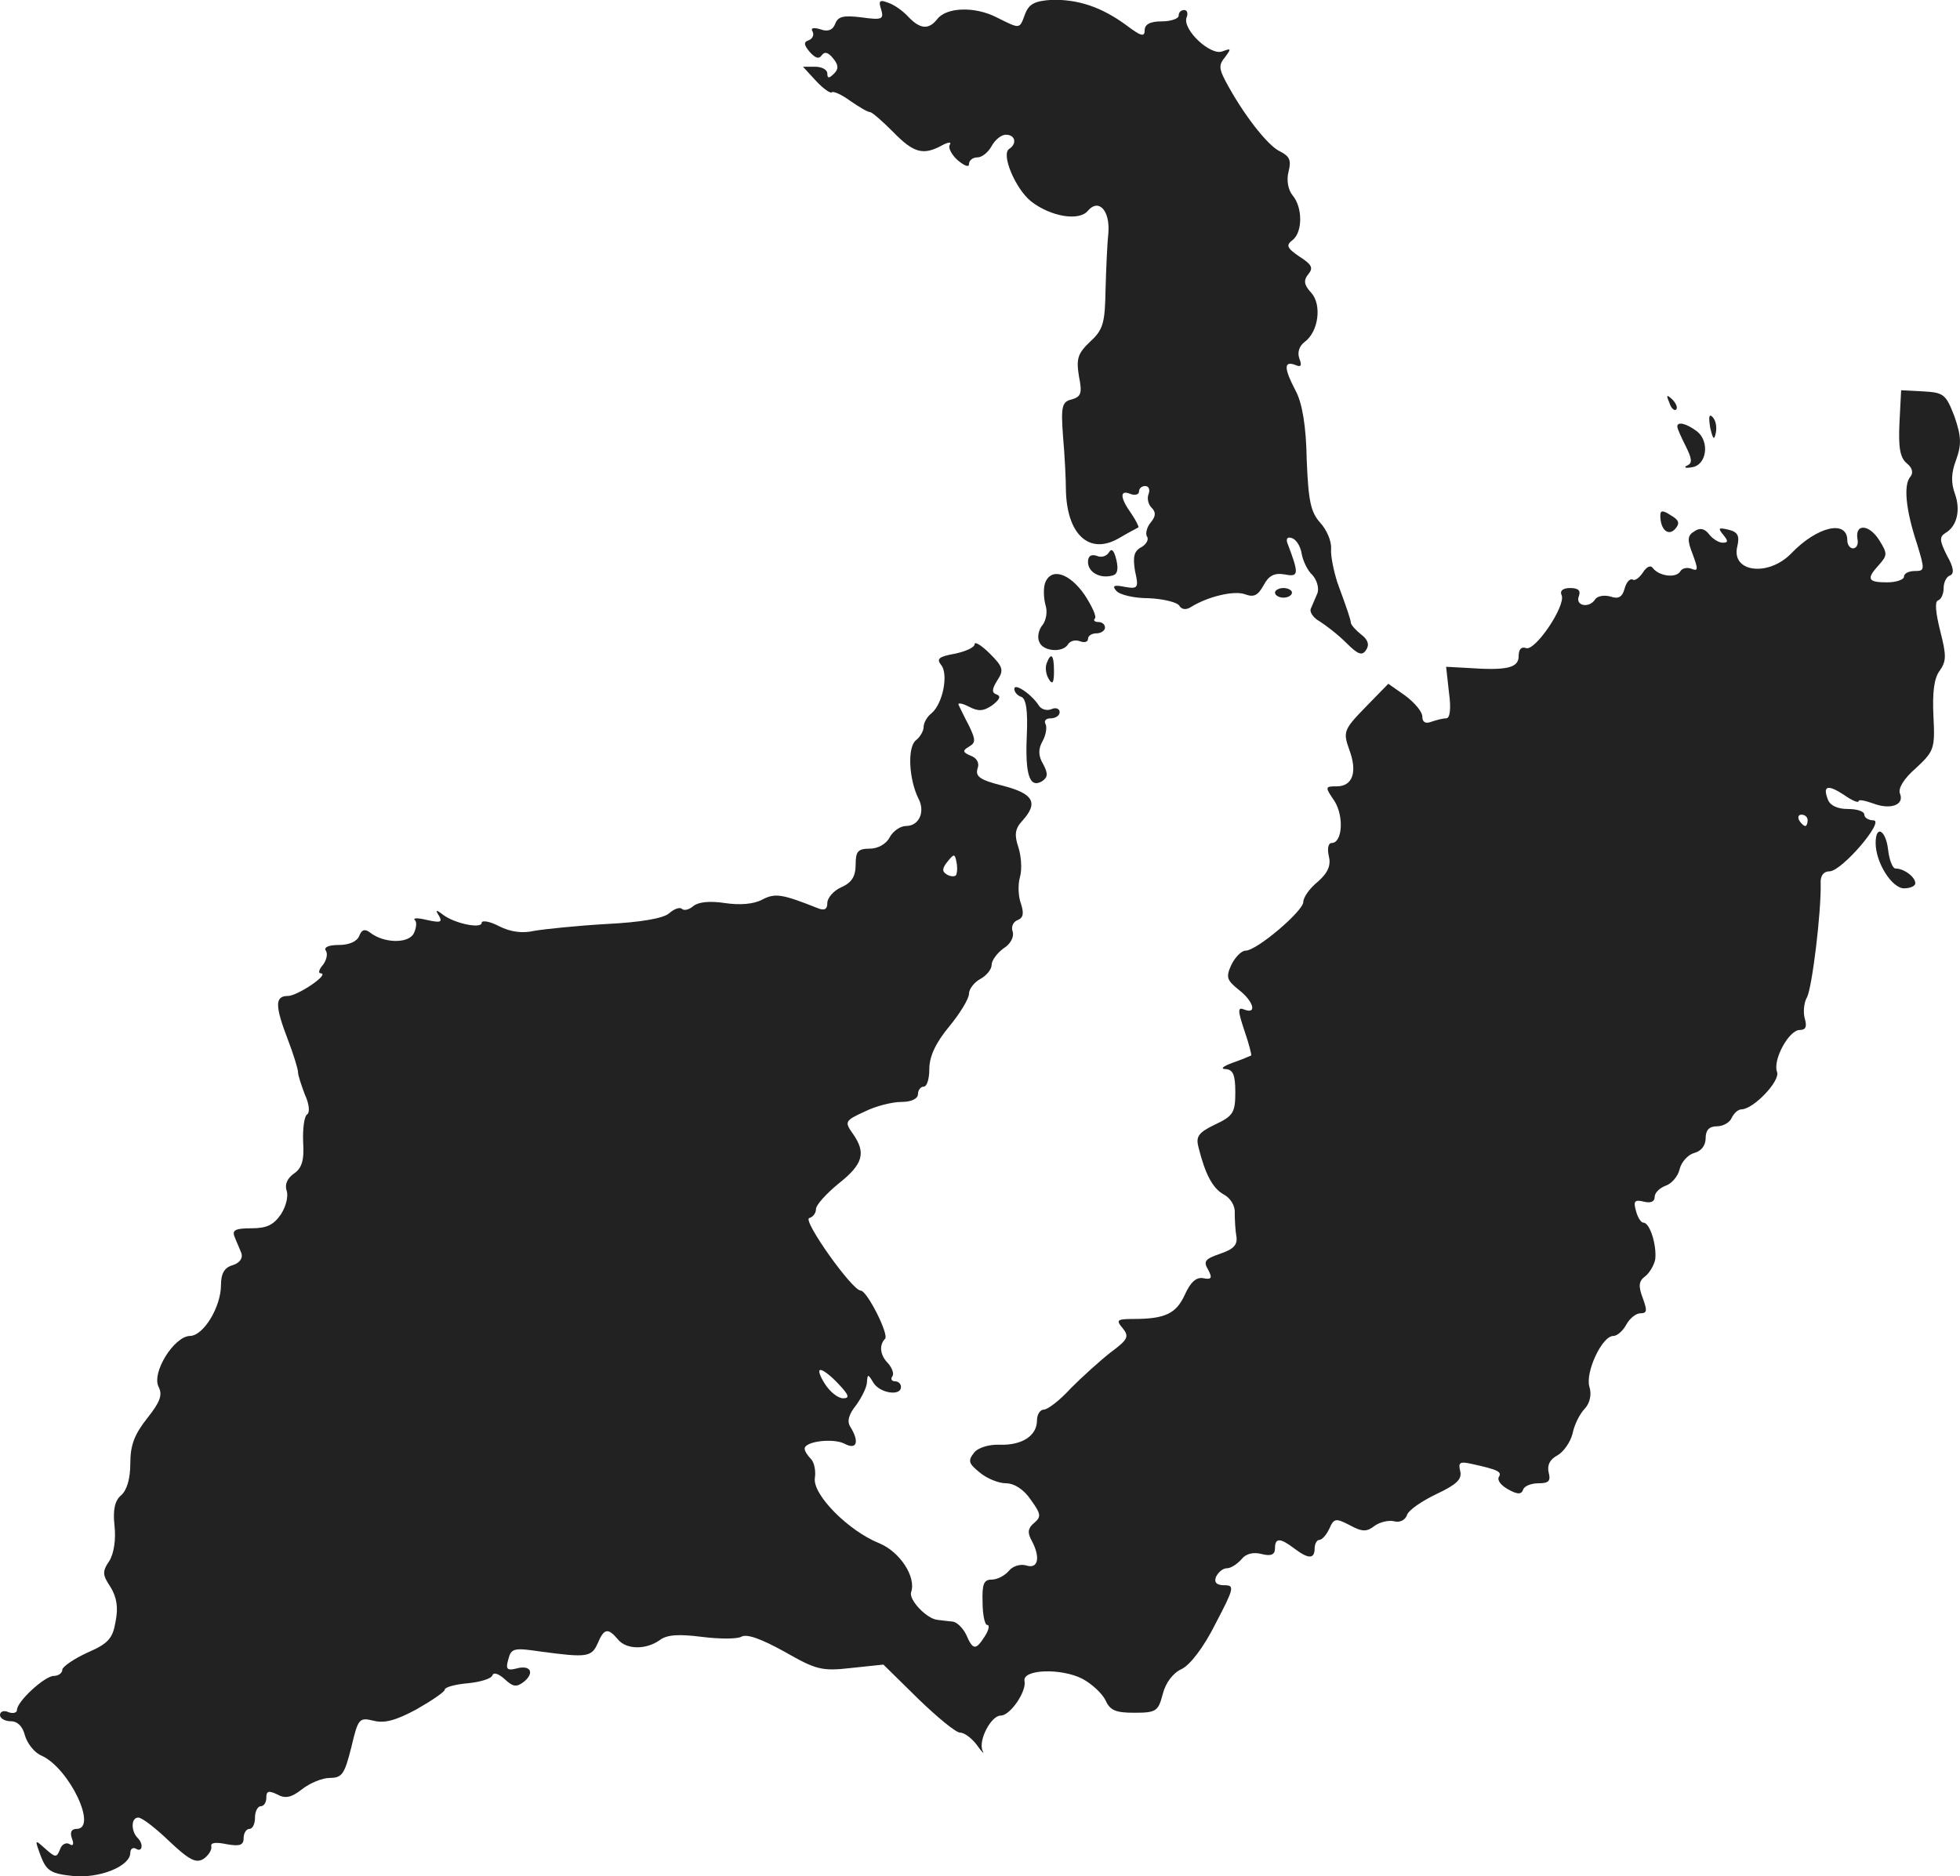 <?xml version="1.0" standalone="no"?>
<!DOCTYPE svg PUBLIC "-//W3C//DTD SVG 20010904//EN"
 "http://www.w3.org/TR/2001/REC-SVG-20010904/DTD/svg10.dtd">
<svg version="1.0" xmlns="http://www.w3.org/2000/svg"
 width="345.886pt" height="331.136pt" viewBox="0 0 345.886 331.136"
 preserveAspectRatio="xMidYMid meet">
<g transform="translate(-832,1226.775) scale(0.1,-0.1)"
fill="#222222" stroke="none">
<path d="M9875 12251 c5 -17 2 -19 -34 -14 -32 4 -42 2 -47 -11 -4 -11 -13
-15 -26 -10 -13 4 -18 2 -14 -4 3 -6 0 -12 -6 -15 -10 -3 -10 -8 1 -21 10 -11
16 -13 21 -6 5 7 11 6 20 -5 10 -12 10 -19 2 -27 -9 -9 -12 -9 -12 0 0 7 -10
12 -22 12 l-21 0 23 -25 c13 -14 26 -23 28 -20 3 2 17 -4 32 -15 16 -11 31
-20 35 -20 4 0 22 -16 41 -35 36 -37 53 -42 86 -24 11 6 18 7 14 1 -3 -5 3
-17 14 -27 12 -10 20 -13 20 -7 0 7 7 12 15 12 8 0 19 9 25 20 6 11 17 20 25
20 17 0 20 -16 6 -25 -15 -9 11 -71 39 -93 35 -27 85 -35 100 -16 19 22 39 0
36 -39 -2 -18 -4 -63 -5 -100 -1 -59 -4 -71 -27 -92 -22 -21 -25 -30 -20 -61
6 -30 4 -36 -12 -41 -18 -4 -20 -12 -16 -66 3 -34 5 -75 5 -92 1 -79 40 -117
92 -88 17 10 34 19 36 20 1 1 -4 12 -13 25 -20 28 -20 42 -1 34 8 -3 15 -1 15
4 0 6 5 10 11 10 6 0 9 -6 6 -14 -3 -7 -1 -18 5 -24 8 -8 8 -15 -1 -26 -7 -8
-10 -20 -7 -25 4 -5 -1 -14 -10 -19 -13 -7 -15 -17 -11 -42 7 -30 5 -32 -18
-28 -19 4 -23 2 -15 -7 6 -7 31 -13 57 -13 25 -1 50 -7 54 -13 4 -7 12 -8 20
-3 30 19 77 30 96 23 16 -6 23 -2 33 16 9 17 19 22 37 19 25 -5 26 0 5 55 -3
8 0 12 8 9 7 -2 15 -14 17 -27 2 -12 10 -30 19 -38 8 -9 12 -23 9 -32 -4 -9
-9 -21 -12 -28 -2 -6 5 -16 16 -22 11 -7 32 -23 47 -38 21 -21 28 -23 35 -12
6 9 3 18 -9 27 -9 7 -17 16 -18 20 -1 8 -5 20 -24 72 -6 19 -12 46 -11 59 1
14 -8 34 -19 46 -17 19 -21 38 -24 111 -1 60 -8 100 -19 121 -21 40 -22 54 -2
47 11 -5 13 -2 8 11 -4 11 0 22 9 29 25 18 31 66 12 87 -13 14 -14 22 -5 33 9
11 6 17 -16 31 -22 15 -24 20 -12 29 18 14 18 58 0 79 -8 10 -11 27 -7 42 5
20 2 27 -16 36 -21 10 -65 66 -96 125 -11 21 -11 28 0 41 11 15 11 16 -5 10
-21 -8 -71 39 -63 60 3 7 1 13 -4 13 -6 0 -10 -4 -10 -10 0 -5 -13 -10 -30
-10 -20 0 -30 -5 -30 -16 0 -12 -7 -10 -32 9 -45 33 -86 46 -132 45 -30 -2
-40 -7 -47 -25 -10 -27 -8 -27 -50 -6 -39 20 -89 18 -105 -3 -15 -19 -30 -18
-51 4 -10 11 -26 22 -36 25 -15 6 -17 3 -12 -12z"/>
<path d="M11672 11521 c-2 -43 1 -61 13 -71 10 -8 12 -17 6 -24 -12 -14 -8
-58 12 -118 14 -46 14 -48 -4 -48 -10 0 -19 -4 -19 -10 0 -5 -13 -10 -30 -10
-34 0 -37 6 -14 31 15 17 15 20 0 44 -18 28 -43 29 -38 1 2 -9 -2 -16 -8 -16
-5 0 -10 6 -10 14 0 37 -53 25 -99 -23 -41 -42 -107 -33 -95 13 4 18 1 25 -16
29 -17 4 -19 3 -9 -9 9 -11 9 -14 -1 -14 -7 0 -18 7 -24 15 -8 10 -16 12 -26
5 -12 -7 -13 -15 -3 -40 10 -27 10 -31 -2 -26 -8 3 -17 1 -20 -5 -8 -12 -37
-8 -48 6 -4 6 -11 3 -18 -8 -6 -9 -14 -15 -18 -12 -5 2 -11 -5 -14 -16 -4 -15
-11 -19 -25 -14 -11 3 -23 1 -27 -5 -10 -16 -35 -12 -29 5 4 10 0 15 -15 15
-13 0 -19 -5 -15 -13 7 -19 -47 -99 -63 -93 -8 3 -13 -2 -13 -14 0 -21 -20
-26 -91 -21 l-37 2 5 -45 c4 -29 2 -46 -5 -46 -6 0 -17 -3 -26 -6 -10 -4 -16
-1 -16 9 0 9 -14 25 -30 37 l-30 21 -40 -41 c-39 -40 -40 -44 -29 -75 15 -40
6 -65 -22 -65 -21 0 -21 -1 -4 -26 17 -27 14 -74 -5 -74 -6 0 -8 -10 -5 -23 4
-16 -1 -29 -19 -45 -15 -12 -26 -28 -26 -36 0 -16 -82 -86 -102 -86 -7 0 -18
-11 -25 -25 -10 -22 -8 -27 13 -44 26 -20 33 -44 10 -35 -12 5 -12 -1 0 -37 8
-23 13 -43 12 -44 -2 -1 -16 -7 -33 -13 -17 -6 -22 -11 -12 -11 13 -1 17 -10
17 -41 0 -36 -4 -42 -36 -57 -29 -14 -34 -21 -29 -40 12 -48 25 -72 44 -83 12
-6 21 -20 20 -33 0 -12 1 -31 3 -42 2 -14 -5 -22 -29 -30 -26 -9 -30 -13 -21
-28 8 -15 6 -18 -9 -15 -12 2 -22 -7 -32 -29 -15 -33 -34 -43 -90 -43 -30 0
-32 -2 -20 -16 12 -15 10 -20 -21 -43 -18 -14 -50 -43 -70 -63 -19 -21 -41
-38 -48 -38 -6 0 -12 -8 -12 -19 0 -27 -26 -44 -65 -43 -19 1 -39 -5 -46 -14
-11 -14 -10 -19 10 -35 13 -11 34 -19 46 -19 15 0 32 -11 44 -29 18 -25 19
-30 6 -41 -11 -9 -12 -17 -5 -30 17 -31 12 -52 -9 -45 -10 3 -24 -1 -31 -10
-7 -8 -20 -15 -30 -15 -14 0 -17 -8 -16 -40 0 -22 4 -40 8 -40 5 0 3 -9 -4
-20 -16 -25 -21 -25 -33 3 -6 12 -17 23 -25 23 -8 1 -20 2 -26 3 -19 2 -51 36
-46 49 9 27 -20 71 -56 86 -55 22 -118 86 -114 115 2 13 -1 28 -7 34 -6 6 -11
14 -11 18 0 13 50 19 70 9 22 -12 27 3 11 29 -7 10 -3 23 10 39 10 14 19 32
19 41 1 14 2 14 11 -1 11 -19 49 -25 49 -8 0 6 -5 10 -11 10 -5 0 -8 4 -4 9 3
5 -1 15 -8 23 -14 14 -16 32 -5 43 7 8 -32 85 -43 85 -15 0 -103 124 -91 128
7 2 12 9 12 16 0 7 18 27 40 45 43 34 49 54 25 88 -15 21 -14 23 21 39 20 10
49 17 65 17 18 0 29 6 29 14 0 7 5 13 10 13 6 0 10 14 10 31 0 22 11 46 35 75
19 23 35 49 35 58 0 8 9 20 20 26 11 6 20 17 20 25 0 8 10 21 21 29 13 8 19
21 16 30 -3 8 1 17 9 20 10 4 11 12 6 28 -5 13 -6 34 -2 48 4 14 2 38 -3 53
-7 21 -6 32 7 46 29 32 20 48 -34 62 -40 10 -49 16 -45 30 4 10 -1 19 -12 23
-14 6 -15 9 -3 16 12 7 12 12 0 37 -8 15 -16 32 -18 36 -3 5 5 4 17 -2 17 -9
26 -9 42 2 13 10 16 16 8 19 -9 3 -9 9 1 25 12 18 10 24 -13 47 -15 15 -27 22
-27 17 0 -6 -16 -13 -35 -17 -28 -5 -33 -9 -24 -20 13 -16 3 -68 -17 -85 -8
-6 -14 -17 -14 -24 0 -7 -6 -18 -14 -24 -15 -13 -12 -69 5 -103 12 -23 1 -48
-22 -48 -10 0 -23 -9 -29 -20 -6 -12 -21 -20 -35 -20 -21 0 -25 -5 -25 -28 0
-21 -7 -32 -25 -40 -14 -6 -25 -19 -25 -28 0 -11 -5 -14 -17 -9 -63 25 -75 27
-98 15 -15 -8 -39 -10 -66 -6 -26 4 -46 2 -55 -5 -8 -7 -17 -9 -21 -5 -3 3
-13 0 -22 -8 -10 -9 -50 -16 -111 -19 -52 -3 -109 -9 -127 -12 -21 -5 -42 -2
-62 8 -17 9 -31 11 -31 6 0 -11 -49 -1 -69 15 -12 9 -13 8 -6 -3 6 -11 2 -12
-21 -7 -16 4 -26 4 -22 0 4 -3 3 -14 -2 -24 -10 -18 -53 -17 -77 2 -9 7 -15 5
-19 -6 -4 -10 -18 -16 -36 -16 -18 0 -27 -4 -23 -10 4 -6 1 -17 -5 -25 -7 -8
-9 -15 -4 -15 17 -1 -41 -40 -58 -40 -23 0 -23 -17 0 -77 10 -26 18 -52 18
-58 0 -5 6 -23 12 -39 8 -17 9 -32 4 -35 -5 -3 -8 -25 -7 -49 2 -32 -2 -46
-17 -56 -11 -8 -16 -19 -12 -30 3 -9 -1 -27 -10 -41 -13 -19 -25 -25 -52 -25
-28 0 -35 -3 -30 -15 3 -8 9 -21 12 -29 3 -9 -3 -17 -15 -21 -15 -4 -21 -15
-21 -35 0 -39 -31 -90 -55 -90 -28 -1 -68 -65 -55 -90 7 -14 3 -26 -20 -55
-23 -29 -30 -48 -30 -80 0 -27 -6 -47 -16 -56 -11 -9 -15 -25 -12 -53 3 -25
-1 -50 -9 -63 -13 -19 -12 -25 2 -46 11 -18 14 -36 9 -61 -5 -30 -13 -39 -50
-55 -24 -11 -44 -25 -44 -30 0 -6 -7 -11 -15 -11 -16 0 -65 -45 -65 -60 0 -5
-7 -7 -15 -4 -8 4 -15 1 -15 -5 0 -6 9 -11 19 -11 12 0 21 -9 25 -25 4 -14 17
-31 30 -36 49 -23 99 -129 61 -129 -9 0 -12 -6 -8 -17 4 -10 2 -14 -4 -10 -6
4 -14 0 -17 -9 -6 -15 -8 -15 -26 1 -19 17 -19 17 -8 -13 10 -26 18 -31 56
-35 47 -5 102 17 102 41 0 7 5 10 10 7 11 -7 14 8 3 19 -12 12 -12 36 1 36 7
0 31 -19 55 -42 35 -33 47 -39 60 -31 9 6 15 16 14 22 -2 7 8 8 27 4 23 -4 30
-2 30 11 0 9 5 16 10 16 6 0 10 9 10 20 0 11 5 20 10 20 6 0 10 7 10 15 0 12
4 13 19 6 14 -8 25 -6 44 9 14 11 36 20 49 20 22 0 26 7 38 54 12 51 14 53 39
47 19 -5 39 0 76 20 28 16 50 31 50 35 0 4 18 9 40 11 22 2 42 8 44 14 2 6 11
3 22 -7 15 -14 21 -14 34 -4 19 16 11 30 -14 23 -16 -4 -19 -1 -14 16 5 20 10
21 57 14 82 -11 90 -10 101 15 11 26 18 27 35 7 15 -19 50 -19 74 -2 13 10 34
11 74 6 31 -4 62 -4 70 0 10 6 36 -4 76 -26 56 -32 66 -35 118 -29 l57 6 61
-60 c34 -33 67 -60 74 -60 8 0 21 -10 30 -22 9 -13 14 -17 10 -10 -8 18 15 62
32 62 17 0 46 43 42 61 -4 21 65 23 102 4 17 -9 35 -26 41 -38 8 -18 18 -22
51 -22 39 0 42 3 50 33 5 20 18 37 33 44 15 7 39 38 60 80 33 63 34 68 16 68
-14 0 -19 5 -15 15 4 8 12 15 19 15 7 0 18 7 26 16 8 10 21 13 36 9 16 -4 23
-1 23 10 0 19 9 19 34 0 25 -19 36 -19 36 0 0 8 4 15 8 15 5 0 13 9 18 20 8
18 11 19 36 6 22 -12 30 -12 44 -1 10 7 25 10 34 8 10 -3 20 2 23 11 3 9 27
25 52 37 36 17 45 26 42 40 -4 16 -1 18 21 13 46 -10 53 -14 47 -23 -3 -6 4
-15 17 -22 16 -9 23 -9 26 0 2 6 14 11 27 11 18 0 22 4 18 19 -3 13 2 23 15
30 11 6 23 23 27 38 3 16 13 36 22 45 9 10 12 25 8 38 -8 25 22 90 42 90 7 0
17 9 23 20 6 11 17 20 25 20 12 0 12 5 4 27 -8 21 -7 30 4 38 8 6 16 20 18 30
3 24 -9 65 -21 65 -4 0 -10 9 -13 21 -5 17 -2 20 14 16 12 -3 19 0 19 8 0 8 9
16 19 20 10 3 22 16 25 29 3 13 15 26 26 29 12 3 20 13 20 26 0 14 6 21 20 21
11 0 23 7 26 15 4 8 11 15 18 15 21 1 68 50 62 66 -8 21 21 74 40 74 11 0 13
6 9 20 -3 10 -2 28 4 38 9 18 25 149 24 200 -1 14 5 22 16 22 22 1 98 90 77
90 -9 0 -16 5 -16 10 0 6 -13 10 -29 10 -18 0 -31 6 -35 16 -10 25 -1 28 28 9
14 -10 26 -15 26 -11 0 3 11 1 25 -4 31 -12 56 -3 48 17 -4 9 7 27 28 45 32
30 34 34 31 92 -2 41 1 67 11 80 12 17 12 27 1 70 -8 32 -10 52 -4 54 6 2 10
12 10 22 0 10 5 20 11 22 8 3 7 14 -5 35 -13 26 -14 33 -3 40 21 12 27 41 17
69 -7 19 -7 37 2 60 10 28 9 42 -3 77 -15 39 -19 42 -55 44 l-39 2 -3 -58z
m-162 -701 c0 -5 -2 -10 -4 -10 -3 0 -8 5 -11 10 -3 6 -1 10 4 10 6 0 11 -4
11 -10z m-1503 -97 c-3 -3 -11 -2 -17 2 -8 5 -7 11 2 22 12 15 13 14 16 -1 2
-10 1 -20 -1 -23z m-207 -898 c18 -19 20 -25 8 -25 -9 0 -23 11 -32 25 -9 14
-13 25 -8 25 5 0 19 -11 32 -25z"/>
<path d="M11266 11557 c3 -10 9 -15 12 -12 3 3 0 11 -7 18 -10 9 -11 8 -5 -6z"/>
<path d="M11338 11513 c5 -21 7 -23 10 -9 2 10 0 22 -6 28 -6 6 -7 0 -4 -19z"/>
<path d="M11280 11515 c0 -4 7 -19 15 -35 11 -22 12 -30 2 -34 -6 -3 -3 -5 8
-3 27 3 33 46 9 64 -19 14 -34 17 -34 8z"/>
<path d="M11250 11358 c0 -25 14 -37 26 -24 9 10 7 16 -7 24 -15 10 -19 9 -19
0z"/>
<path d="M10277 11293 c-4 -7 -14 -10 -22 -6 -10 3 -15 -1 -15 -11 0 -18 21
-30 43 -24 9 2 11 11 7 28 -4 16 -8 21 -13 13z"/>
<path d="M10164 11238 c-3 -10 -2 -27 1 -38 4 -12 1 -27 -5 -35 -7 -8 -10 -22
-6 -30 6 -17 42 -20 51 -4 4 6 13 8 21 5 8 -3 14 -1 14 4 0 6 7 10 15 10 8 0
15 5 15 10 0 6 -5 10 -12 10 -6 0 -9 3 -6 6 4 3 -5 22 -18 42 -27 39 -60 49
-70 20z"/>
<path d="M10570 11222 c0 -5 7 -9 15 -9 8 0 15 4 15 9 0 4 -7 8 -15 8 -8 0
-15 -4 -15 -8z"/>
<path d="M10167 11097 c-3 -8 -1 -20 4 -28 6 -10 9 -7 9 14 0 29 -5 35 -13 14z"/>
<path d="M10110 11052 c0 -6 6 -12 12 -14 9 -3 12 -25 10 -69 -3 -69 5 -93 27
-80 10 7 11 13 2 30 -9 15 -9 27 -1 41 6 11 8 25 5 30 -3 6 1 10 9 10 9 0 16
5 16 11 0 6 -7 9 -15 5 -8 -3 -18 0 -22 7 -13 20 -43 40 -43 29z"/>
<path d="M11630 10780 c0 -35 29 -80 50 -80 11 0 20 4 20 9 0 11 -20 26 -35
26 -5 0 -11 15 -13 33 -4 35 -22 45 -22 12z"/>
</g>
</svg>
